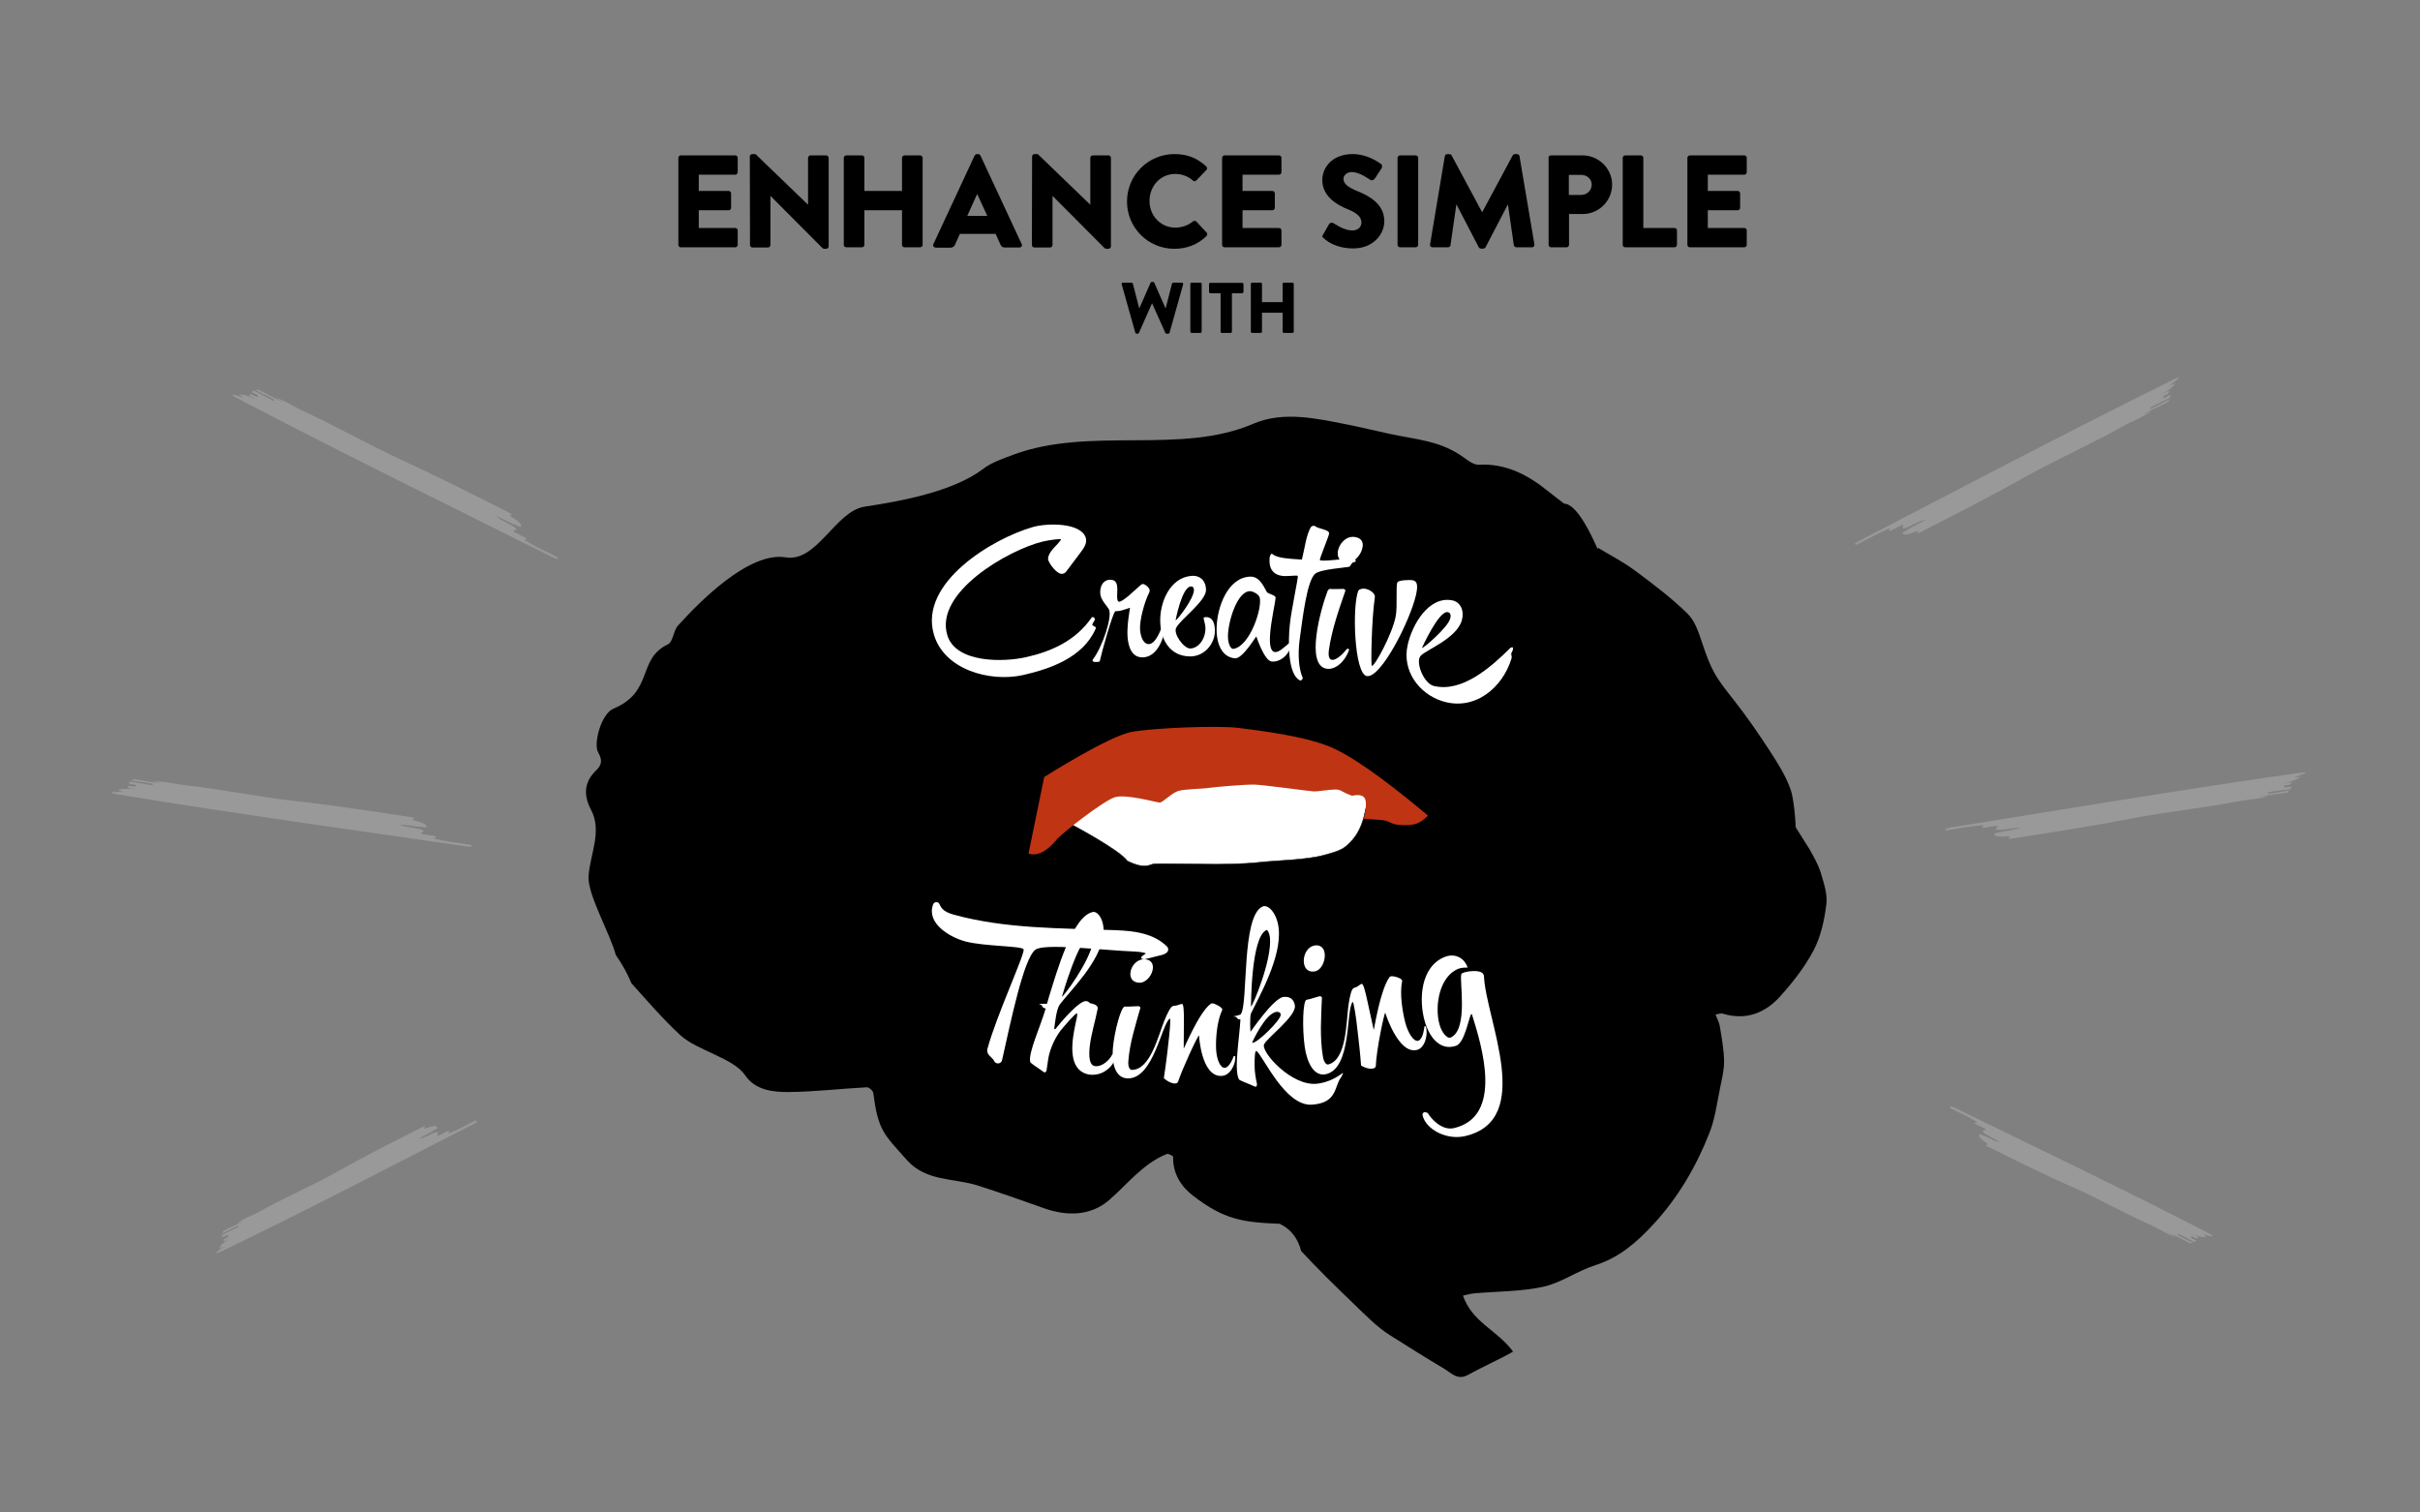 <?xml version="1.0" encoding="utf-8"?>
<!-- Generator: Adobe Illustrator 17.1.0, SVG Export Plug-In . SVG Version: 6.00 Build 0)  -->
<!DOCTYPE svg PUBLIC "-//W3C//DTD SVG 1.1//EN" "http://www.w3.org/Graphics/SVG/1.1/DTD/svg11.dtd">
<svg version="1.1" id="Layer_1" xmlns="http://www.w3.org/2000/svg" xmlns:xlink="http://www.w3.org/1999/xlink" x="0px" y="0px" viewBox="0 0 1280 800" enable-background="new 0 0 1280 800" xml:space="preserve">
	<rect x="0" y="0" width="1280" height="800" fill="#808080" stroke="none"/>
	<g>
		<g id="UyZCBk.tif">
			<g>
				<path d="M827.3,266.4c7.2,0.1,15.4,18.7,17.7,24c0.3-0.7,0.5-0.9,0.3-0.6c6.6,4,13.5,7.5,19.6,12.1c9.6,7.1,19.2,14.4,27.7,22.7
				c3.9,3.8,5.9,10,7.7,15.4c5.1,15.4,7.4,18.4,16.7,30.2c6.8,8.6,13.1,17.8,19.1,27c4.3,6.6,8.6,13.4,11.1,20.7
				c1.5,4.4,2.5,15.2,2.6,19.7c2.5,4,5,7.9,7.5,11.9c2.2,4,4.5,8,5.8,12.3c1.6,5.4,3.6,11.2,2.9,16.5c-1,8.3-2.9,17-6.7,24.3
				c-4.7,8.9-11.1,17.1-17.9,24.6c-7.9,8.7-18,12.6-30,9c-1.2-0.4-2.6,0.2-4,0.4c0.7,2,1.8,3.9,2.2,5.9c1,6.2,2.2,12.4,2.3,18.6
				c0.1,4.6-1.1,9.3-2,13.8c-1.7,8.2-2.7,16.8-5.8,24.5c-7,17.8-16.7,34.3-29.7,48.3c-8.5,9.2-17.9,17.5-30.6,21.5
				c-9.5,3-18,9.3-27.5,11.4c-11.9,2.6-24.4,2.4-36.6,3.5c-2,0.2-4,0.8-5.9,1.2c5,14.3,17.9,18,26.5,29.6c-1.7,0.9-3.3,1.9-5.1,2.8
				c-6.3,3.2-12.7,6.2-18.9,9.6c-5.5,3-8.9-1.3-12.7-3.5c-9.5-5.6-18.9-11.6-28.3-17.5c-6.8-4.2-13.4-11-19.3-16.7
				c-9.5-9.1-18.9-18.3-27.8-27.9c-1.7-6.8-5.5-11.6-11.3-14.4c-19.8-0.8-29.4-2.2-45.8-14.8c-6.5-5-10.8-11.8-10.6-20.6
				c0-0.5-2.6-1.9-3.4-1.5c-12.6,5.1-20.6,15.8-30.5,24.4c-9.8,8.4-22.3,8.6-34.6,4.2c-11.5-4.1-23.4-8.3-35-12
				c-12.6-3.9-27.2-2.1-37.2-13.3c-12.5-14-15.3-15.7-17.9-35.6c-0.2-1.2-2.3-3.1-3.4-3c-13.8,0.7-27.6,2.4-41.4,2.5
				c-8.5,0.1-17.8-1.1-23-8.9c-6.2-9.1-25.5-13.1-34.2-21.1c-9.2-8.5-17.5-18.2-25.9-27.5c-2.2-5.3-5-10.3-8.3-15
				c-2.9-11.2-15.2-32.3-14.4-41.8c0.9-11.8,7.3-23.6,1.3-35c-4.1-7.8-3.6-14.7,2.6-20.7c3.5-3.3,3.3-5.9,1.1-9.8
				c-2.4-4.3,1.5-20.1,8.2-23c21.4-8.9,12.4-26.3,28.8-34c2.7-1.3,2.8-7.1,5.3-9.9c11.2-12.4,37.5-39.3,57-36.1
				c16.6,2.7,26.2-24.4,41.7-26.8c19.2-2.9,46.9-8,62.6-19.9c4.5-3.5,10.3-5.4,15.8-7.5c41-15.3,88.7,0.2,127.3-16.5
				c15.8-6.8,33.7-2.7,49.9,0.5c7.4,1.5,14.8,3.3,22.2,4.9c14.5,3.1,27,3.6,39.3,12.6c2.3,1.7,5.2,3.8,7.7,3.7
				c14.7-0.8,26.4,5.6,37.2,14.4C822,262.3,824.7,264.4,827.3,266.4C827.4,266.4,827.3,266.4,827.3,266.4z"/>
				<path d="M543.1,636.6c-0.1,0-0.2,0-0.2,0C543,636.6,543,636.6,543.1,636.6C543.1,636.7,543.1,636.6,543.1,636.6z"/>
				<path d="M950.1,437.6c0.1-0.1,0.1-0.1,0.2-0.2C950.2,437.4,950.1,437.5,950.1,437.6C950,437.5,950.1,437.6,950.1,437.6z"/>
				<path d="M732.3,704.2C732.2,702.5,732.3,704.2,732.3,704.2C732.3,703.9,732.3,704.2,732.3,704.2z"/>
				<path d="M468.6,600.9c-0.2,0-0.4,0-0.6,0C467.8,601.2,468.5,600.9,468.6,600.9z"/>
				<path d="M844.8,289.8c0.2,0,0.4,0,0.6,0C845.6,289.6,844.9,289.8,844.8,289.8z"/>
				<path d="M828,266.4L828,266.4C827.9,266.4,828,266.4,828,266.4z"/>
				<path d="M423.4,293.2L423.4,293.2L423.4,293.2z"/>
				<path d="M423.5,293.1C423.5,293.1,423.4,293.2,423.5,293.1L423.5,293.1z"/>
			</g>
		</g>
		<g>
			<path fill="#FFFFFF" stroke="#1A1A1A" stroke-width="0.296" stroke-miterlimit="10" d="M567.5,436.5c0,0,24.7,13.1,28.8,18.9
			c9.2,4.5,11.6,2,13.8,1.6s23.3,0.1,28.8,0.1c5.5,0.1,18.5,0,27.4-1s24.4-1.2,33.7-3.7c9.3-2.5,11.1-3.4,15.3-8.1
			c4.2-4.7,6-11.2,6.7-14.7c0.6-3.5,2-5.9,0.1-8.5c-1.9-2.6-15.7-4.5-28.7-5.2c-13-0.7-50.8-5.1-64.8-2.9s-24-1.8-33.7,2.4
			C585,419.7,567.5,431.3,567.5,436.5z"/>
			<path fill="#BF3413" d="M544,451.5l8.3-40.5c0,0,34.1-21.7,46.4-23.9c12.2-2.2,46.2-3.4,56.2-2.1c10,1.3,37,4.3,51.3,11.2
			c14.3,6.9,34.6,23,49.1,35.2c-4.6,4.5-7,5.2-13.8,5s-5.7-2.4-11.4-2.7c-5.7-0.3-8.9-0.7-8.9-0.7s1.2-3.3,1.3-6.7
			c0-3.3-0.1-6.9-7.4-5.4c-6.9-2.6-5.3-3.2-8.8-3.3c-3.5,0-9.1,1.1-11.4,1c-2.4-0.1-26.6-3.5-31.5-3.6c-4.9-0.1-20.1,1.2-23.7,1.7
			c-3.6,0.6-13.2,0.6-16.6,1.7c-3.4,1.1-8.1,6.1-9.7,6.1s-17.9-4.7-23.8-2.8c-5.9,1.9-27.8,18.8-30.8,22.5
			C555.7,447.9,550.1,453.5,544,451.5z"/>
		</g>
		<g>
			<g>
				<path fill="#FFFFFF" d="M574.3,284.5c0.8,2.8-0.9,5.3-3.2,8.3c-2,2.6-7.3,9.7-7.3,9.7s-0.8,0.9-1.8,1c-2.9,0.6-7.3-5.7-7.6-7.5
				c-0.5-2.7,3.2-6.4,3.2-6.4s3.5-3.6,3.6-4.3c0.1-0.4-5,0.1-9.5,1.1c-18.3,4.4-57.7,27-50.6,49.7c4.6,14.7,29.7,14.2,41.6,11.5
				c13.4-3,26.3-8.7,34.8-21.1c0,0,0.2-0.1,0.4-0.1c1-0.1,1.3,1.3,1.3,1.3s-1.5,2.4-1.5,2.7c0.1,0.7,1.8,0.9,1.9,1.6
				c0,0.2,0,0.5-0.2,0.8c-6.7,15.1-24.2,21.1-38.5,24.3c-17.4,3.8-41.7-2.9-47-21.7c-7.8-27.3,31.3-50.6,52.3-56.6
				C554,276.5,571.9,276.4,574.3,284.5z"/>
				<path fill="#FFFFFF" d="M580.4,350.1c-1.1,0.1-2.5,0.1-2.5-0.7c0-0.2,0-0.4,0.1-0.5c5.2-6.9,10.5-22.8,8.5-26.7
				c-0.7-1.3-4.1-4.7-4.5-7.8c-0.4-3.6,1-7.2,4.4-7.7c3.3-0.4,4.3,1.4,4.5,3.6c0.2,1.9-0.1,4.2,0,5.9c0.1,1.5,0.4,2.1,1.2,2.1
				c0.5-0.1,1.3-0.5,2.3-1.2c3.6-2.4,9-8.2,9.9-8.2c1.4-0.1,3.8,2.1,3.8,3.4c0,0.6-0.3,1.2-0.3,1.2c-2.7,5.4-5.1,14.9-4.8,19.5
				c0.4,4.9,2.3,7.8,4.7,7.7c2.1-0.1,4.3-2.7,6.4-8c0.3-0.7,0.1-1.1,1.4-1.9c0.3-0.2,0.5-0.3,0.6-0.3c0.2,0,0.3,0.2,0.3,0.4
				c0,0.2-0.1,0.5-0.1,0.5c-0.5,5.6-3.9,16-11.7,16.3c-5.6,0.2-7.7-4.8-8.2-10.7c-0.5-5.8,1.3-15.5,1.3-15.5c-0.1-0.1-4,1.5-6.2,1.7
				c-0.5,0.1-1.5,0-1.6,0.1c-1.5,1.3-7.2,21.7-8.2,26.4C581.9,349.8,581.2,350.1,580.4,350.1z"/>
				<path fill="#FFFFFF" d="M637.6,332.2c0-1.6-0.7-3.6-1-5.2c0-0.1,0-0.6,1.3-0.6c3.9,0,4.7,4,4.7,7.4c-0.1,6.9-5.7,13.5-13.2,13.4
				c-10.4-0.1-15.3-8.5-15.7-17.8c-0.5-10.5,5-23.9,16.5-24.8c4.8-0.4,7.7,2.9,7.7,7.4c0,6-13.5,15.5-15.8,20.1
				c-1.6,3.1,4,10.9,7.4,10.9C633.5,343,637.6,338.5,637.6,332.2z M629.9,310.2c-4.8,0.2-8.1,17.9-8.1,17.9
				c0.5,0.3,9.8-11.4,9.7-16.1C631.5,311.1,631.1,310.1,629.9,310.2z"/>
				<path fill="#FFFFFF" d="M670.2,313.3c0.6,0.7,4.6,1.6,4.5,2.8c-0.2,2.9-2.4,12.1-2.9,19.3c-0.4,5.2,0.1,9.3,2.6,9.5
				c2.2,0.2,5.2-3,6.4-3.8c0.5-0.4,1.5-1.5,1.8-1.5c0.4,0,0.4,0.7,0.3,1c-0.5,5.4-5.7,9.8-10.3,9.3c-3.9-0.4-8.1-13.3-8.1-13.3
				c-0.2,0-7.3,11.9-11.2,11.6c-7-0.5-10-7.7-9.8-16.1c0.2-10.8,5.8-26.6,17.7-27.1C666.7,304.7,669,311.7,670.2,313.3z
				 M666.3,316.1c-0.4-1.7-3.4-3.3-5-3.4c-6.8-0.2-11.6,15.6-11.8,23.4c-0.1,4,1.3,7.3,2.9,7.1C661,341.9,667.7,321.9,666.3,316.1z"
				/>
				<path fill="#FFFFFF" d="M694.9,278.1c0.1,0,0.4,0,0.5,0.1c2,1.7,7.9,1.8,7.6,4.1c-0.2,1.4-5.2,13.5-4.9,13.9
				c0.8,1.1,14.1-0.9,15.9-0.7c1.4,0.1,3.3,0.4,3.1,1.2c-0.1,0.7-1.5,0.6-1.9,1.1c-0.9,1.1-1.3,1.9-1.3,1.9
				c-2,0.6-15.4,1.3-18.3,3.8c-4.3,3.7-6.6,23.2-8.2,35c-1,7.8-0.5,15.2,1.7,20.2c0,0-0.7,1.6-1.5,1.2c-6.5-3.1-6.3-20.3-5.4-29.3
				c0.8-8.3,4.7-25.5,4.2-26c-0.3-0.4-4.9,0.2-7.1,0.1c-5.9-0.3-8.2-3.9-7.8-9.4c0.1-0.9,0.5-2.4,1.2-2.4c0.2,0,0.4,0.3,0.7,0.4
				c2.3,1.9,8.9,2.3,14.1,2.6c0.5,0,0.7,0,1.1,0.1c1.5-5.8,2.3-13.6,5-17.5C693.7,278.5,694.3,278.1,694.9,278.1z"/>
				<path fill="#FFFFFF" d="M703.6,311.5c1.9,0.2,4,0,6.8,0c1.2,0,1.2,1,1.2,1c-3.5,10.2-7.2,20.5-8.7,31.3c-0.5,3.6,0.3,5,1.6,5.2
				c2.2,0.4,5.9-3.2,7.6-5.4c0.2-0.3,0.7-0.5,1-0.5c0.3,0.1,0.5,0.3,0.4,0.7c0,0.1,0,0.1,0,0.2c-2.1,5.8-7.1,10.5-11.9,9.7
				c-5.6-1-6.4-8.8-5.3-17.6c1.1-9.1,4.2-19.1,5.9-23.5C702.1,312.7,702.7,311.4,703.6,311.5z M720.7,289.4c-0.6,4-4.7,8.7-8.6,8.3
				c-3.6-0.4-4.8-3-4.5-5.9c0.5-3.9,4.1-8.3,8.7-7.8C720.1,284.4,721.2,286.8,720.7,289.4z"/>
				<path fill="#FFFFFF" d="M738.2,326.1c1.1-5.6-0.1-16.7,1-18.2c0.7-1,6.2-1.3,8-1c2.3,0.4,3,2.5,1.7,8
				c-3,13.2-18.4,43.8-25.9,42.7c-6.8-1-7.9-37.6-4.5-45.2c0.4-0.8,2.2-1.2,3.5-1c2.7,0.4,5.5,2.6,5.2,4.5
				c-1.7,11-2.2,36.1-1.6,36.3C727,352.7,736.4,335.4,738.2,326.1z"/>
				<path fill="#FFFFFF" d="M799,342.6c0,0,0.6-0.3,1-0.2c0.3,0.1,0.4,0.4,0.2,1.3c-0.1,0.5-0.5,1-0.8,1.7c-0.3,1,0.4,1.6,0.1,2.7
				c0,0,0,0.1,0,0.1c-4.8,15.9-19.8,28.1-36.8,22.6c-12.4-4-21.1-16.2-18.2-29.4c2.3-10.9,11.1-26.1,23.4-23.9
				c4.7,0.8,6.7,5.6,5.3,10.6c-2.7,9.6-18.9,15.6-21.8,18.8c-2.9,3.3,1.7,14.6,6.9,15.9C773.3,366.5,788.6,352.9,799,342.6z
				 M765.8,323.8c-4.7-1.1-13.7,18.9-13.7,18.9c0.6,0.5,13.8-11,14.9-15.4C767.6,325.4,767.2,324.1,765.8,323.8z"/>
			</g>
		</g>
		<g>
			<g>
				<path fill="#FFFFFF" d="M496,477.3c1.8,0.6,0.2,4.2,8.5,6.5c27.6,7.6,56.9,7.1,85.7,8.2c9.6,0.4,20.2,1.6,27.3,8.9
				c0,0,0.4,0.6,0.4,1.3c-0.1,2.8-4.7,3.1-6.6,3.7c-1.2,0.4-6,1.5-6,1.5s-1.8-0.1-1.7-0.8c0.1-0.9,1.1-1.2,2.5-2.3c0,0-1.2-0.8-6-1
				c-17.4-0.7-47.5-4.5-52.4-1c-6.3,4.5-13.2,38.7-17.7,58.5c-0.3,1.2-1.5,1.9-2.7,1.6c-0.6-0.2-1.2-0.5-1.4-1.1
				c-0.8-2-4.5-3.3-3.6-6.6c4.7-17.5,20.2-50.9,19.1-52.6c-1.1-1.8-20.6-1.5-30.6-4.1c-8.1-2.1-20.6-9.3-17.4-19.2
				C493.8,477.2,495.1,477,496,477.3z"/>
				<path fill="#FFFFFF" d="M557.9,544.3c0.2,0,0.4,0,0.5-0.2c2-2.6,12.4-15.1,16.2-14.6c1.1,0.1,1.9,1.1,1.9,1.1
				c2.2,0.4,4.4,1.2,4.1,2.9c-1.3,6.7-3.5,13.6-4.2,19.9c-0.5,4.6-0.5,10.1,2.8,10.5c4,0.5,7.9-3.6,9-6c0,0,0.2-0.4,0.6-0.3
				c0.9,0.1,1.1,1.1,1.1,1.5c-0.3,3.5-3.9,7.1-7.4,8.5c-2.3,0.9-4.4,1-6.1,0.8c-10.7-1.5-9.5-14.5-8.8-19.9
				c0.6-4.3,1.6-8.5,2.1-10.9c0.1-0.3,0.1-1.6-0.2-1.6c-0.7-0.1-7.2,7.4-8.6,9.2c-3.1,4.1-5.6,9.9-6.4,14.5
				c-0.5,3.4-0.9,6.1-0.9,6.1c-0.1,0.9-0.5,1.5-1.1,1.4c-0.2,0-0.5-0.2-0.8-0.4c-1.9-1.5-6.7-4.4-6.8-5.1
				c-1.1-4.9,5.5-18.9,8.2-28.3c-0.2,0-0.3,0-0.4-0.1c-0.4-0.1-0.8-0.3-0.9-0.3c-0.7-0.6-0.4-1.2-1.2-1.5c-0.6-0.2-1.1-0.5-1.1-0.5
				c0,0,2.5,0,4.3-0.1c0.4-1.3,0.5-1.9,0.9-3.2c4.4-14.2,12.5-42.9,23.2-45.3c3.3-0.7,6.6,5.5,5.7,12.2
				c-1.8,14.2-17.4,29.3-22.9,36.5c-2.1,2.7-2.7,10.5-3.1,13C557.6,544.2,557.8,544.3,557.9,544.3z M577.3,493.9
				c-6.9,2.1-15.6,33.3-15.6,33.3c0.5,0.3,14.8-18.5,16.5-29.4C578.5,495.5,577.8,493.7,577.3,493.9z"/>
				<path fill="#FFFFFF" d="M588.6,554.8c0.8-9.4,4.4-22.6,6.4-22.4c1.9,0.1,4.1-0.1,6.9-0.2c1.2,0,1.3,0.8,1.3,0.8
				c-2.6,9.3-5.7,18.7-6.4,28.4c-0.2,3.1,0.8,4.5,1.9,4.5c9.8-0.1,13.9-18.1,17.1-25.9c1.8-4.4,3.5-8,5-8c2,0,3.5-1,4.4-1
				s1,4.4,1,8.3c0,7.6-0.1,15.3-0.1,15.3c0.2,0.1,8-19,14.2-23.6c0.3-0.2,0.5-0.3,0.9-0.3c1.2,0,5.2,2,5.3,3.2c0,0.2,0,0.3-0.1,0.5
				c-2.6,5.4-3.4,14.3-3.2,20.2c0.2,5.2,2,10.2,4.5,10.2c1.4,0,3.2-1.7,4.8-6.1c0,0,0.2-0.1,0.5-0.1c0.2,0,0.4,0.1,0.4,0.3
				c0.2,4-2.7,10.2-7.5,10.2c-10.6,0.2-11.7-21.4-11.7-21.4c-0.6-0.3-9.3,18.7-11.1,24.5c-0.2,0.6-0.9,0.9-1.8,0.9
				c-2.6-0.1-5.7-2.6-5.7-2.9c0-0.2,1-6.4,1.9-14.1c0.4-4.1,1.4-11.4,1.5-16c0-0.9-0.2-1.4-0.2-1.4c-4.4,2.8-8.6,31.9-22.3,31.7
				C590,570.3,588,562.7,588.6,554.8z M609.8,511.9c-0.1,3.6-3.5,8.1-7.3,7.9c-3.5-0.2-4.8-2.5-4.6-5.1c0.2-3.5,3.3-7.5,7.5-7.3
				C608.6,507.5,609.9,509.5,609.8,511.9z"/>
				<path fill="#FFFFFF" d="M678.9,527.3c3.5-0.4,5.6,1.5,6,4.6c0.8,5.6-14.7,17-16.3,20.5c-1.8,3.9,14.6,22.4,28.1,20.8
				c4.2-0.5,8.5-2.1,12.6-5c0,0,0.6-0.6,1-0.7c0,0,0,0.1,0,0.1c0.1,0.3-0.9,2.2-1,2.3c-3.6,4.4-1.7,13.5-15.4,14.4
				c-14.3,0.9-25.8-25.9-29.4-28.5c-0.1-0.1-0.6,1-0.6,1c-0.2,1.2-0.5,5.7-0.2,9.4c0.3,3.7,1.1,6.9,1.1,6.9c0.1,1-0.1,1.7-0.7,1.7
				c-0.2,0-0.5-0.1-0.9-0.3c-2.2-1.1-7.5-2.9-7.9-3.6c-2.7-5.2,0.2-21.2,0.8-31.7c-0.1,0-0.1,0-0.2,0c-0.5,0-0.8-0.1-0.9-0.1
				c-0.8-0.4-0.7-1.2-1.6-1.3c-0.6-0.1-1.1-0.2-1.1-0.2c0,0,3.6-0.6,4-1.2c4-5.4,0.2-51.9,11.5-56.9c3.3-1.4,7.7,4.1,8.5,11.3
				c1.8,15.4-10.3,36.2-14.6,45.2c-0.8,1.8-0.3,9.7-0.3,9.7C661.6,545.8,673.4,528,678.9,527.3z M677.4,536.6
				c-0.1-1-0.9-1.5-2.2-1.4c-6,0.7-13,16.3-12.9,16.3C664.1,552.6,677.8,539.4,677.4,536.6z M669.9,491.9
				c-8.3,3.6-8.2,40.5-8.2,40.5c0.6,0.2,11.2-24.4,10-36.6C671.4,493.4,670.4,491.7,669.9,491.9z"/>
				<path fill="#FFFFFF" d="M690.1,553.7c-1.4-10-1-24.6,1-24.9c1.9-0.3,4-1.1,6.6-1.8c1.2-0.3,1.5,0.6,1.5,0.6
				c-0.4,10.3-1.2,20.8,0.5,31.1c0.5,3.3,1.9,4.6,2.9,4.3c9.7-2.5,9.4-22.3,10.6-31c0.7-5,1.6-9.1,3-9.5c2-0.4,3.1-1.9,4-2.1
				c0.9-0.2,2,4.3,2.9,8.4c1.8,8,3.5,16,3.5,16c0.2,0,3.3-20.9,8.3-27.9c0.2-0.3,0.5-0.4,0.8-0.5c1.2-0.3,5.6,0.9,5.9,2.2
				c0.1,0.2,0.1,0.3,0,0.5c-1.3,6.3,0.1,15.7,1.7,21.8c1.4,5.4,4.4,10.2,6.8,9.6c1.4-0.4,2.7-2.5,3.3-7.5c0,0,0.2-0.2,0.4-0.2
				c0.2-0.1,0.4,0,0.4,0.2c1.2,4.1-0.4,11.5-5,12.4c-9.8,2-16.5-19.7-16.5-19.7c-0.5-0.1-4.7,19.5-5,28.1c0,0.7-0.6,1.2-1.6,1.4
				c-2.5,0.5-6.2-1.4-6.2-1.7c0-0.2-0.5-6.9-1.5-15.2c-0.5-4.4-1.3-12.2-2.4-17c-0.2-0.9-0.5-1.4-0.5-1.4
				c-3.7,3.8-0.3,35.3-14.3,38.3C695,569.5,691.3,562.1,690.1,553.7z M700.6,503.9c0.7,3.8-1.5,9.3-5.2,9.9
				c-3.4,0.6-5.3-1.5-5.7-4.3c-0.6-3.7,1.4-8.6,5.6-9.4C698.4,499.6,700.2,501.4,700.6,503.9z"/>
				<path fill="#FFFFFF" d="M753.7,540.6c-3.5-11.9-2.3-29.5,10.6-34.5c4.6-1.8,9.9-0.1,11.9,5.5c0,0.1,0,0.1,0.1,0.2
				c-1.9-0.1-3.5,0.1-4.9,0.6c-10.2,4.1-12.7,19.9-10,29.5c1.1,4.1,4,7.7,5.9,6.9c9.7-4.4,4.3-31.2,5.7-33.7
				c0.7-1.2,10.5-2.8,11.7,0.4c0.1,0.2,0.2,0.5,0.2,0.8c1,22.9,27,76-9.9,84.6c-9.9,2.3-20.6-3.5-22.5-10.7
				c-0.3-1.1,0.1-1.7,0.9-1.9c0.5-0.1,1.7,0.2,1.9,0.6c1.4,2.4,7.1,9.3,13.7,7.8c26.3-6.1,14.8-43.4,9.6-60
				c-0.1-0.2-0.2-0.4-0.3-0.4c-1.3,0.8-3.4,15.5-8.3,16.9C762,555.8,756.3,549.2,753.7,540.6z"/>
			</g>
		</g>
	</g>
	<g>
		<path d="M358.8,83.5c0-0.7,0.6-1.3,1.3-1.3h28.8c0.8,0,1.3,0.6,1.3,1.3v7.6c0,0.7-0.6,1.3-1.3,1.3h-19.3v8.6h15.8
		c0.7,0,1.3,0.6,1.3,1.3v7.6c0,0.8-0.6,1.3-1.3,1.3h-15.8v9.4h19.3c0.8,0,1.3,0.6,1.3,1.3v7.6c0,0.7-0.6,1.3-1.3,1.3h-28.8
		c-0.8,0-1.3-0.6-1.3-1.3V83.5z"/>
		<path d="M396.6,82.8c0-0.7,0.6-1.3,1.3-1.3h1.7l27.7,26.7h0.1V83.5c0-0.7,0.6-1.3,1.3-1.3h8.3c0.7,0,1.3,0.6,1.3,1.3v46.8
		c0,0.7-0.6,1.3-1.3,1.3H436c-0.2,0-0.8-0.2-0.9-0.3l-27.5-27.6h-0.1v25.9c0,0.7-0.6,1.3-1.3,1.3H398c-0.7,0-1.3-0.6-1.3-1.3
		L396.6,82.8z"/>
		<path d="M446.3,83.5c0-0.7,0.6-1.3,1.3-1.3h8.3c0.8,0,1.3,0.6,1.3,1.3v17.5h19.9V83.5c0-0.7,0.6-1.3,1.3-1.3h8.3
		c0.7,0,1.3,0.6,1.3,1.3v46c0,0.7-0.6,1.3-1.3,1.3h-8.3c-0.8,0-1.3-0.6-1.3-1.3v-18.3h-19.9v18.3c0,0.7-0.6,1.3-1.3,1.3h-8.3
		c-0.7,0-1.3-0.6-1.3-1.3V83.5z"/>
		<path d="M493.7,129.1l21.8-46.8c0.2-0.4,0.7-0.8,1.2-0.8h0.7c0.5,0,1,0.3,1.2,0.8l21.8,46.8c0.4,0.9-0.1,1.8-1.2,1.8h-7.7
		c-1.3,0-1.8-0.4-2.4-1.7l-2.5-5.5h-18.9l-2.5,5.6c-0.3,0.8-1.1,1.7-2.5,1.7h-7.6C493.8,130.9,493.2,130,493.7,129.1z M522.2,114.2
		l-5.3-11.5h-0.1l-5.2,11.5H522.2z"/>
		<path d="M545.9,82.8c0-0.7,0.6-1.3,1.3-1.3h1.7l27.7,26.7h0.1V83.5c0-0.7,0.6-1.3,1.3-1.3h8.3c0.7,0,1.3,0.6,1.3,1.3v46.8
		c0,0.7-0.6,1.3-1.3,1.3h-1.1c-0.2,0-0.8-0.2-0.9-0.3l-27.5-27.6h-0.1v25.9c0,0.7-0.6,1.3-1.3,1.3h-8.3c-0.7,0-1.3-0.6-1.3-1.3
		L545.9,82.8z"/>
		<path d="M621.2,81.5c7,0,12.1,2.2,16.8,6.5c0.6,0.6,0.6,1.4,0.1,1.9l-5.4,5.6c-0.5,0.5-1.3,0.5-1.7,0c-2.6-2.3-6-3.5-9.4-3.5
		c-7.9,0-13.6,6.5-13.6,14.3c0,7.7,5.8,14.1,13.7,14.1c3.3,0,6.8-1.2,9.3-3.3c0.5-0.4,1.4-0.4,1.8,0.1l5.4,5.8
		c0.5,0.5,0.4,1.4-0.1,1.9c-4.7,4.6-10.7,6.7-16.9,6.7c-13.9,0-25.1-11.1-25.1-25S607.3,81.5,621.2,81.5z"/>
		<path d="M646.4,83.5c0-0.7,0.6-1.3,1.3-1.3h28.8c0.8,0,1.3,0.6,1.3,1.3v7.6c0,0.7-0.6,1.3-1.3,1.3h-19.3v8.6h15.8
		c0.7,0,1.3,0.6,1.3,1.3v7.6c0,0.8-0.6,1.3-1.3,1.3h-15.8v9.4h19.3c0.8,0,1.3,0.6,1.3,1.3v7.6c0,0.7-0.6,1.3-1.3,1.3h-28.8
		c-0.8,0-1.3-0.6-1.3-1.3V83.5z"/>
		<path d="M699.7,124.3l3.3-5.8c0.6-0.9,1.9-0.8,2.4-0.4c0.3,0.1,5.3,3.8,9.9,3.8c2.8,0,4.8-1.7,4.8-4.2c0-2.9-2.4-5.1-7.2-7
		c-6-2.4-13.5-7-13.5-15.4c0-6.9,5.4-13.8,16.1-13.8c7.2,0,12.8,3.7,14.9,5.2c0.8,0.5,0.7,1.7,0.4,2.2l-3.5,5.4
		c-0.5,0.8-1.7,1.4-2.4,0.9c-0.6-0.3-5.7-4.2-9.9-4.2c-2.5,0-4.4,1.7-4.4,3.5c0,2.6,2.1,4.5,7.6,6.7c5.4,2.2,14,6.4,14,15.8
		c0,7.2-6.2,14.4-16.4,14.4c-9,0-14-3.8-15.6-5.4C699.4,125.5,699.2,125.2,699.7,124.3z"/>
		<path d="M739.2,83.5c0-0.7,0.6-1.3,1.3-1.3h8.3c0.7,0,1.3,0.6,1.3,1.3v46c0,0.7-0.6,1.3-1.3,1.3h-8.3c-0.7,0-1.3-0.6-1.3-1.3V83.5z
		"/>
		<path d="M764.2,82.6c0.1-0.6,0.7-1.1,1.3-1.1h1.1c0.3,0,1,0.3,1.2,0.7l16.1,30h0.1l16.1-30c0.2-0.4,0.8-0.7,1.2-0.7h1.1
		c0.6,0,1.2,0.5,1.3,1.1l7.9,46.7c0.1,0.9-0.5,1.5-1.3,1.5H802c-0.6,0-1.3-0.6-1.3-1.1l-3.1-21.5h-0.1l-11.7,22.5
		c-0.2,0.4-0.8,0.8-1.2,0.8h-1.3c-0.4,0-1-0.3-1.2-0.8l-11.7-22.5h-0.1l-3.1,21.5c-0.1,0.6-0.6,1.1-1.3,1.1h-8.2
		c-0.8,0-1.5-0.6-1.3-1.5L764.2,82.6z"/>
		<path d="M819,83.5c0-0.7,0.6-1.3,1.3-1.3h16.8c8.5,0,15.6,7,15.6,15.4c0,8.6-7,15.6-15.5,15.6h-7.3v16.3c0,0.7-0.6,1.3-1.3,1.3
		h-8.2c-0.8,0-1.3-0.6-1.3-1.3V83.5z M836.4,103.1c3,0,5.5-2.4,5.5-5.5c0-2.9-2.5-5.1-5.5-5.1h-6.6v10.6H836.4z"/>
		<path d="M858.3,83.5c0-0.7,0.6-1.3,1.3-1.3h8.3c0.7,0,1.3,0.6,1.3,1.3v37.1h16.5c0.8,0,1.3,0.6,1.3,1.3v7.6c0,0.7-0.6,1.3-1.3,1.3
		h-26.1c-0.8,0-1.3-0.6-1.3-1.3V83.5z"/>
		<path d="M892.5,83.5c0-0.7,0.6-1.3,1.3-1.3h28.8c0.8,0,1.3,0.6,1.3,1.3v7.6c0,0.7-0.6,1.3-1.3,1.3h-19.3v8.6h15.8
		c0.7,0,1.3,0.6,1.3,1.3v7.6c0,0.8-0.6,1.3-1.3,1.3h-15.8v9.4h19.3c0.8,0,1.3,0.6,1.3,1.3v7.6c0,0.7-0.6,1.3-1.3,1.3h-28.8
		c-0.8,0-1.3-0.6-1.3-1.3V83.5z"/>
	</g>
	<g>
		<path d="M593.3,150.4c-0.2-0.5,0.2-0.9,0.7-0.9h4.5c0.3,0,0.6,0.3,0.7,0.5l3.3,12.9h0.2l5.9-13.4c0.1-0.2,0.3-0.4,0.6-0.4h0.7
		c0.3,0,0.6,0.2,0.6,0.4l5.9,13.4h0.2l3.3-12.9c0.1-0.3,0.4-0.5,0.7-0.5h4.5c0.5,0,0.8,0.4,0.7,0.9l-7.2,25.6
		c-0.1,0.3-0.4,0.5-0.7,0.5H617c-0.3,0-0.5-0.2-0.6-0.4l-7-15.6h-0.1l-6.9,15.6c-0.1,0.2-0.4,0.4-0.6,0.4h-0.6
		c-0.3,0-0.6-0.2-0.7-0.5L593.3,150.4z"/>
		<path d="M629.6,150.2c0-0.4,0.3-0.7,0.7-0.7h4.6c0.4,0,0.7,0.3,0.7,0.7v25.2c0,0.4-0.3,0.7-0.7,0.7h-4.6c-0.4,0-0.7-0.3-0.7-0.7
		V150.2z"/>
		<path d="M645.6,155.1h-5.4c-0.4,0-0.7-0.3-0.7-0.7v-4.1c0-0.4,0.3-0.7,0.7-0.7H657c0.4,0,0.7,0.3,0.7,0.7v4.1
		c0,0.4-0.3,0.7-0.7,0.7h-5.4v20.3c0,0.4-0.3,0.7-0.7,0.7h-4.6c-0.4,0-0.7-0.3-0.7-0.7V155.1z"/>
		<path d="M661.6,150.2c0-0.4,0.3-0.7,0.7-0.7h4.5c0.4,0,0.7,0.3,0.7,0.7v9.6h10.9v-9.6c0-0.4,0.3-0.7,0.7-0.7h4.5
		c0.4,0,0.7,0.3,0.7,0.7v25.2c0,0.4-0.3,0.7-0.7,0.7h-4.5c-0.4,0-0.7-0.3-0.7-0.7v-10h-10.9v10c0,0.4-0.3,0.7-0.7,0.7h-4.5
		c-0.4,0-0.7-0.3-0.7-0.7V150.2z"/>
	</g>
	<g>
		<g>
			<g>
				<path fill="#999999" d="M161.6,218c15.9,7.3,34.5,17.8,50.6,25.2c19.3,8.8,39.8,19.2,58.7,28.8c-0.2,0.4-2.1,0.2-0.6,1.2
				c6,3.8,5.6,4.6,5.1,5.5c-0.2,0.4-4.7-2.4-3.4-1.2c-4.7-2.4-12.7-6.2-8.2-3.4c1.4,1.2,7.9,4,9.1,5.4c1.3,1.4-2.2,0.4-0.9,1.9
				c1.6,0.8,4.7,2.4,6.3,3.2c1.4,1.2-2.2,0.4-0.6,1.2c4.5,2.8,10.9,5.8,17.2,9c-0.2,0.4,1.2,1.6-2.1,0.2
				c-55.3-27.6-112.4-55.6-167.2-84.3c-6.2-3.4-1-1.8,4,0c-1.7-0.6-1.4-1.2-3-1.8c0.3-0.6,4,0,10.4,3c-1.6-0.8-3.1-1.6-4.7-2.4
				c-1.5-1,0.3-0.6,0.5-1c1.6,0.8,3.1,1.6,3.3,1.4c0.1-0.2,0.3-0.6,0.4-0.8c-1.6-0.8-4.7-2.4-6.3-3.2c1.6,0.8,3.1,1.6,3.3,1.4
				c0.1-0.2,0.3-0.6,0.4-0.8c3.3,1.4,7.8,4.2,11,5.6l0.3-0.6c-3-1.8-7.9-4-11-5.6c1.7,0.6,1.8,0.4,2,0c4.8,2.2,9.2,5.2,14.3,7
				c-1.6-0.8-3.1-1.6-4.7-2.4C149.3,211,156.7,215.8,161.6,218z"/>
			</g>
		</g>
	</g>
	<g>
		<g>
			<g>
				<path fill="#999999" d="M98.6,415.4c17.4,1.9,38.4,6.1,55.9,8.1c21.1,2.3,43.8,5.8,64.7,9c-0.1,0.5-1.9,0.9-0.2,1.4
				c6.9,1.8,6.7,2.7,6.6,3.6c-0.1,0.5-5.2-0.8-3.6-0.1c-5.2-0.8-14-1.9-8.8-0.6c1.7,0.7,8.7,1.3,10.4,2.3c1.6,1-2,1.1-0.3,2.1
				c1.7,0.3,5.2,0.8,7,1.1c1.7,0.7-2,1.1-0.2,1.4c5.2,1.3,12.2,2.1,19.2,3.2c-0.1,0.5,1.6,1.2-1.9,0.9
				c-61.2-8.9-124.2-17.6-185.2-27.6c-6.9-1.3-1.6-1.4,3.8-1.3c-1.8,0-1.7-0.7-3.5-0.8c0.1-0.7,3.8-1.3,10.8-0.5
				c-1.7-0.3-3.5-0.5-5.2-0.8c-1.7-0.5,0.1-0.7,0.2-1.1c1.7,0.3,3.5,0.5,3.5,0.3c0-0.2,0.1-0.7,0.1-0.9c-1.7-0.3-5.2-0.8-7-1.1
				c1.7,0.3,3.5,0.5,3.5,0.3c0-0.2,0.1-0.7,0.1-0.9c3.5,0.3,8.7,1.6,12.2,1.9l0.1-0.7c-3.5-0.8-8.7-1.3-12.2-1.9
				c1.8,0,1.8-0.2,1.9-0.6c5.3,0.6,10.4,2.1,15.7,2.2c-1.7-0.3-3.5-0.5-5.2-0.8C84.7,412.6,93.3,414.9,98.6,415.4z"/>
			</g>
		</g>
	</g>
	<g>
		<g>
			<g>
				<path fill="#999999" d="M137.8,640.6c12.2-7,28-13.7,40.3-20.7c14.8-8.4,31.3-16.7,46.5-24.3c0.2,0.4-0.7,1.7,0.6,1.2
				c5.4-1.9,5.8-1.1,6.2-0.3c0.2,0.4-3.8,1.9-2.3,1.7c-3.8,1.9-10,5.3-6,3.8c1.5-0.2,6.3-3.2,7.9-3.2c1.6,0-0.6,1.9,0.9,1.9
				c1.3-0.6,3.8-1.9,5.1-2.5c1.5-0.2-0.6,1.9,0.6,1.2c4-1.5,9-4.2,14-6.8c0.2,0.4,1.7,0.2-0.7,1.7c-44.1,22.6-89.3,46.2-134,67.7
				c-5.2,2.3-1.8-0.4,1.7-2.9c-1.2,0.8-1.5,0.2-2.6,1.1c-0.3-0.6,1.7-2.9,6.7-5.7c-1.3,0.6-2.5,1.3-3.8,1.9c-1.4,0.4-0.3-0.6-0.5-1
				c1.3-0.6,2.5-1.3,2.4-1.5c-0.1-0.2-0.3-0.6-0.4-0.8c-1.3,0.6-3.8,1.9-5.1,2.5c1.3-0.6,2.5-1.3,2.4-1.5c-0.1-0.2-0.3-0.6-0.4-0.8
				c2.4-1.5,6.4-3,8.9-4.4l-0.3-0.6c-2.6,1.1-6.3,3.2-8.9,4.4c1.2-0.8,1.1-1,0.9-1.5c3.7-2.1,7.8-3.4,11.3-5.9
				c-1.3,0.6-2.5,1.3-3.8,1.9C127.4,645,134.1,642.7,137.8,640.6z"/>
			</g>
		</g>
	</g>
	<g>
		<g>
			<g>
				<path fill="#999999" d="M1122.4,225.7c-15.2,8.6-34.7,17.4-50.2,26c-18.5,10.4-38.9,20.9-57.8,30.5c-0.2-0.4,1-1.8-0.6-1.2
				c-6.6,2.6-7,1.8-7.5,0.9c-0.2-0.4,4.7-2.4,2.9-2c4.7-2.4,12.5-6.6,7.6-4.6c-1.8,0.4-7.9,4-9.8,4.2c-1.9,0.2,0.9-2-0.9-1.9
				c-1.6,0.8-4.7,2.4-6.3,3.2c-1.8,0.4,0.9-2-0.6-1.2c-4.9,2-11.1,5.4-17.4,8.6c-0.2-0.4-2,0,1-1.8c54.9-28.5,111.1-58.1,166.5-85.5
				c6.4-3,2.1,0.2-2.3,3.3c1.5-1,1.8-0.4,3.3-1.4c0.3,0.6-2.3,3.3-8.5,6.7c1.6-0.8,3.1-1.6,4.7-2.4c1.7-0.6,0.3,0.6,0.5,1
				c-1.6,0.8-3.1,1.6-3,1.8c0.1,0.2,0.3,0.6,0.4,0.8c1.6-0.8,4.7-2.4,6.3-3.2c-1.6,0.8-3.1,1.6-3,1.8c0.1,0.2,0.3,0.6,0.4,0.8
				c-3,1.8-8,3.8-11,5.6l0.3,0.6c3.3-1.4,7.9-4,11-5.6c-1.5,1-1.4,1.2-1.2,1.6c-4.6,2.6-9.7,4.4-14.1,7.4c1.6-0.8,3.1-1.6,4.7-2.4
				C1135.3,219.9,1127,223.1,1122.4,225.7z"/>
			</g>
		</g>
	</g>
	<g>
		<g>
			<g>
				<path fill="#999999" d="M1182.7,424c-17.2,3.4-38.4,5.6-55.8,9c-20.8,4.1-43.5,7.6-64.5,10.8c-0.1-0.5,1.6-1.4-0.2-1.4
				c-7.1,0.4-7.2-0.5-7.4-1.4c-0.1-0.5,5.2-0.8,3.4-1c5.2-0.8,13.9-2.4,8.6-2c-1.8-0.2-8.7,1.3-10.6,0.9c-1.9-0.4,1.5-1.6-0.3-2.1
				c-1.7,0.3-5.2,0.8-7,1.1c-1.8-0.2,1.5-1.6-0.2-1.4c-5.3,0.3-12.3,1.6-19.2,2.7c-0.1-0.5-1.9-0.6,1.6-1.4
				c61-9.8,123.8-20.3,185-29c7-0.8,1.9,0.9-3.2,2.4c1.7-0.5,1.8,0.2,3.5-0.3c0.1,0.7-3.2,2.4-10.2,3.7c1.7-0.3,3.5-0.5,5.2-0.8
				c1.8,0,0.1,0.7,0.2,1.1c-1.7,0.3-3.5,0.5-3.5,0.8c0,0.2,0.1,0.7,0.1,0.9c1.7-0.3,5.2-0.8,7-1.1c-1.7,0.3-3.5,0.5-3.5,0.8
				c0,0.2,0.1,0.7,0.1,0.9c-3.5,0.8-8.8,1.1-12.2,1.9l0.1,0.7c3.5-0.3,8.7-1.3,12.2-1.9c-1.7,0.5-1.7,0.7-1.6,1.2
				c-5.2,1-10.5,1.1-15.7,2.6c1.7-0.3,3.5-0.5,5.2-0.8C1196.8,422.5,1187.9,423,1182.7,424z"/>
			</g>
		</g>
	</g>
	<g>
		<g>
			<g>
				<path fill="#999999" d="M1138.3,648.3c-12.9-5.6-27.8-14.1-40.7-19.8c-15.6-6.8-32.1-15-47.3-22.6c0.2-0.4,1.8-0.4,0.6-1.2
				c-4.8-3.2-4.3-4-3.9-4.8c0.2-0.4,3.8,1.9,2.7,0.9c3.8,1.9,10.2,4.9,6.6,2.5c-1.1-1-6.3-3.2-7.3-4.4c-1-1.3,1.9-0.6,0.9-1.9
				c-1.3-0.6-3.8-1.9-5.1-2.5c-1.1-1,1.9-0.6,0.6-1.2c-3.6-2.3-8.8-4.6-13.8-7.2c0.2-0.4-0.9-1.5,1.8-0.4
				c44.5,21.7,90.6,43.7,134.6,66.5c5,2.7,0.7,1.7-3.4,0.4c1.4,0.4,1.1,1,2.4,1.5c-0.3,0.6-3.4,0.4-8.5-1.9c1.3,0.6,2.5,1.3,3.8,1.9
				c1.2,0.8-0.3,0.6-0.5,1c-1.3-0.6-2.5-1.3-2.6-1.1c-0.1,0.2-0.3,0.6-0.4,0.8c1.3,0.6,3.8,1.9,5.1,2.5c-1.3-0.6-2.5-1.3-2.6-1.1
				c-0.1,0.2-0.3,0.6-0.4,0.8c-2.6-1.1-6.2-3.4-8.9-4.4l-0.3,0.6c2.4,1.5,6.3,3.2,8.9,4.4c-1.4-0.4-1.5-0.2-1.7,0.2
				c-3.9-1.7-7.4-4.2-11.5-5.5c1.3,0.6,2.5,1.3,3.8,1.9C1148.1,654,1142.2,650,1138.3,648.3z"/>
			</g>
		</g>
	</g>
</svg>
